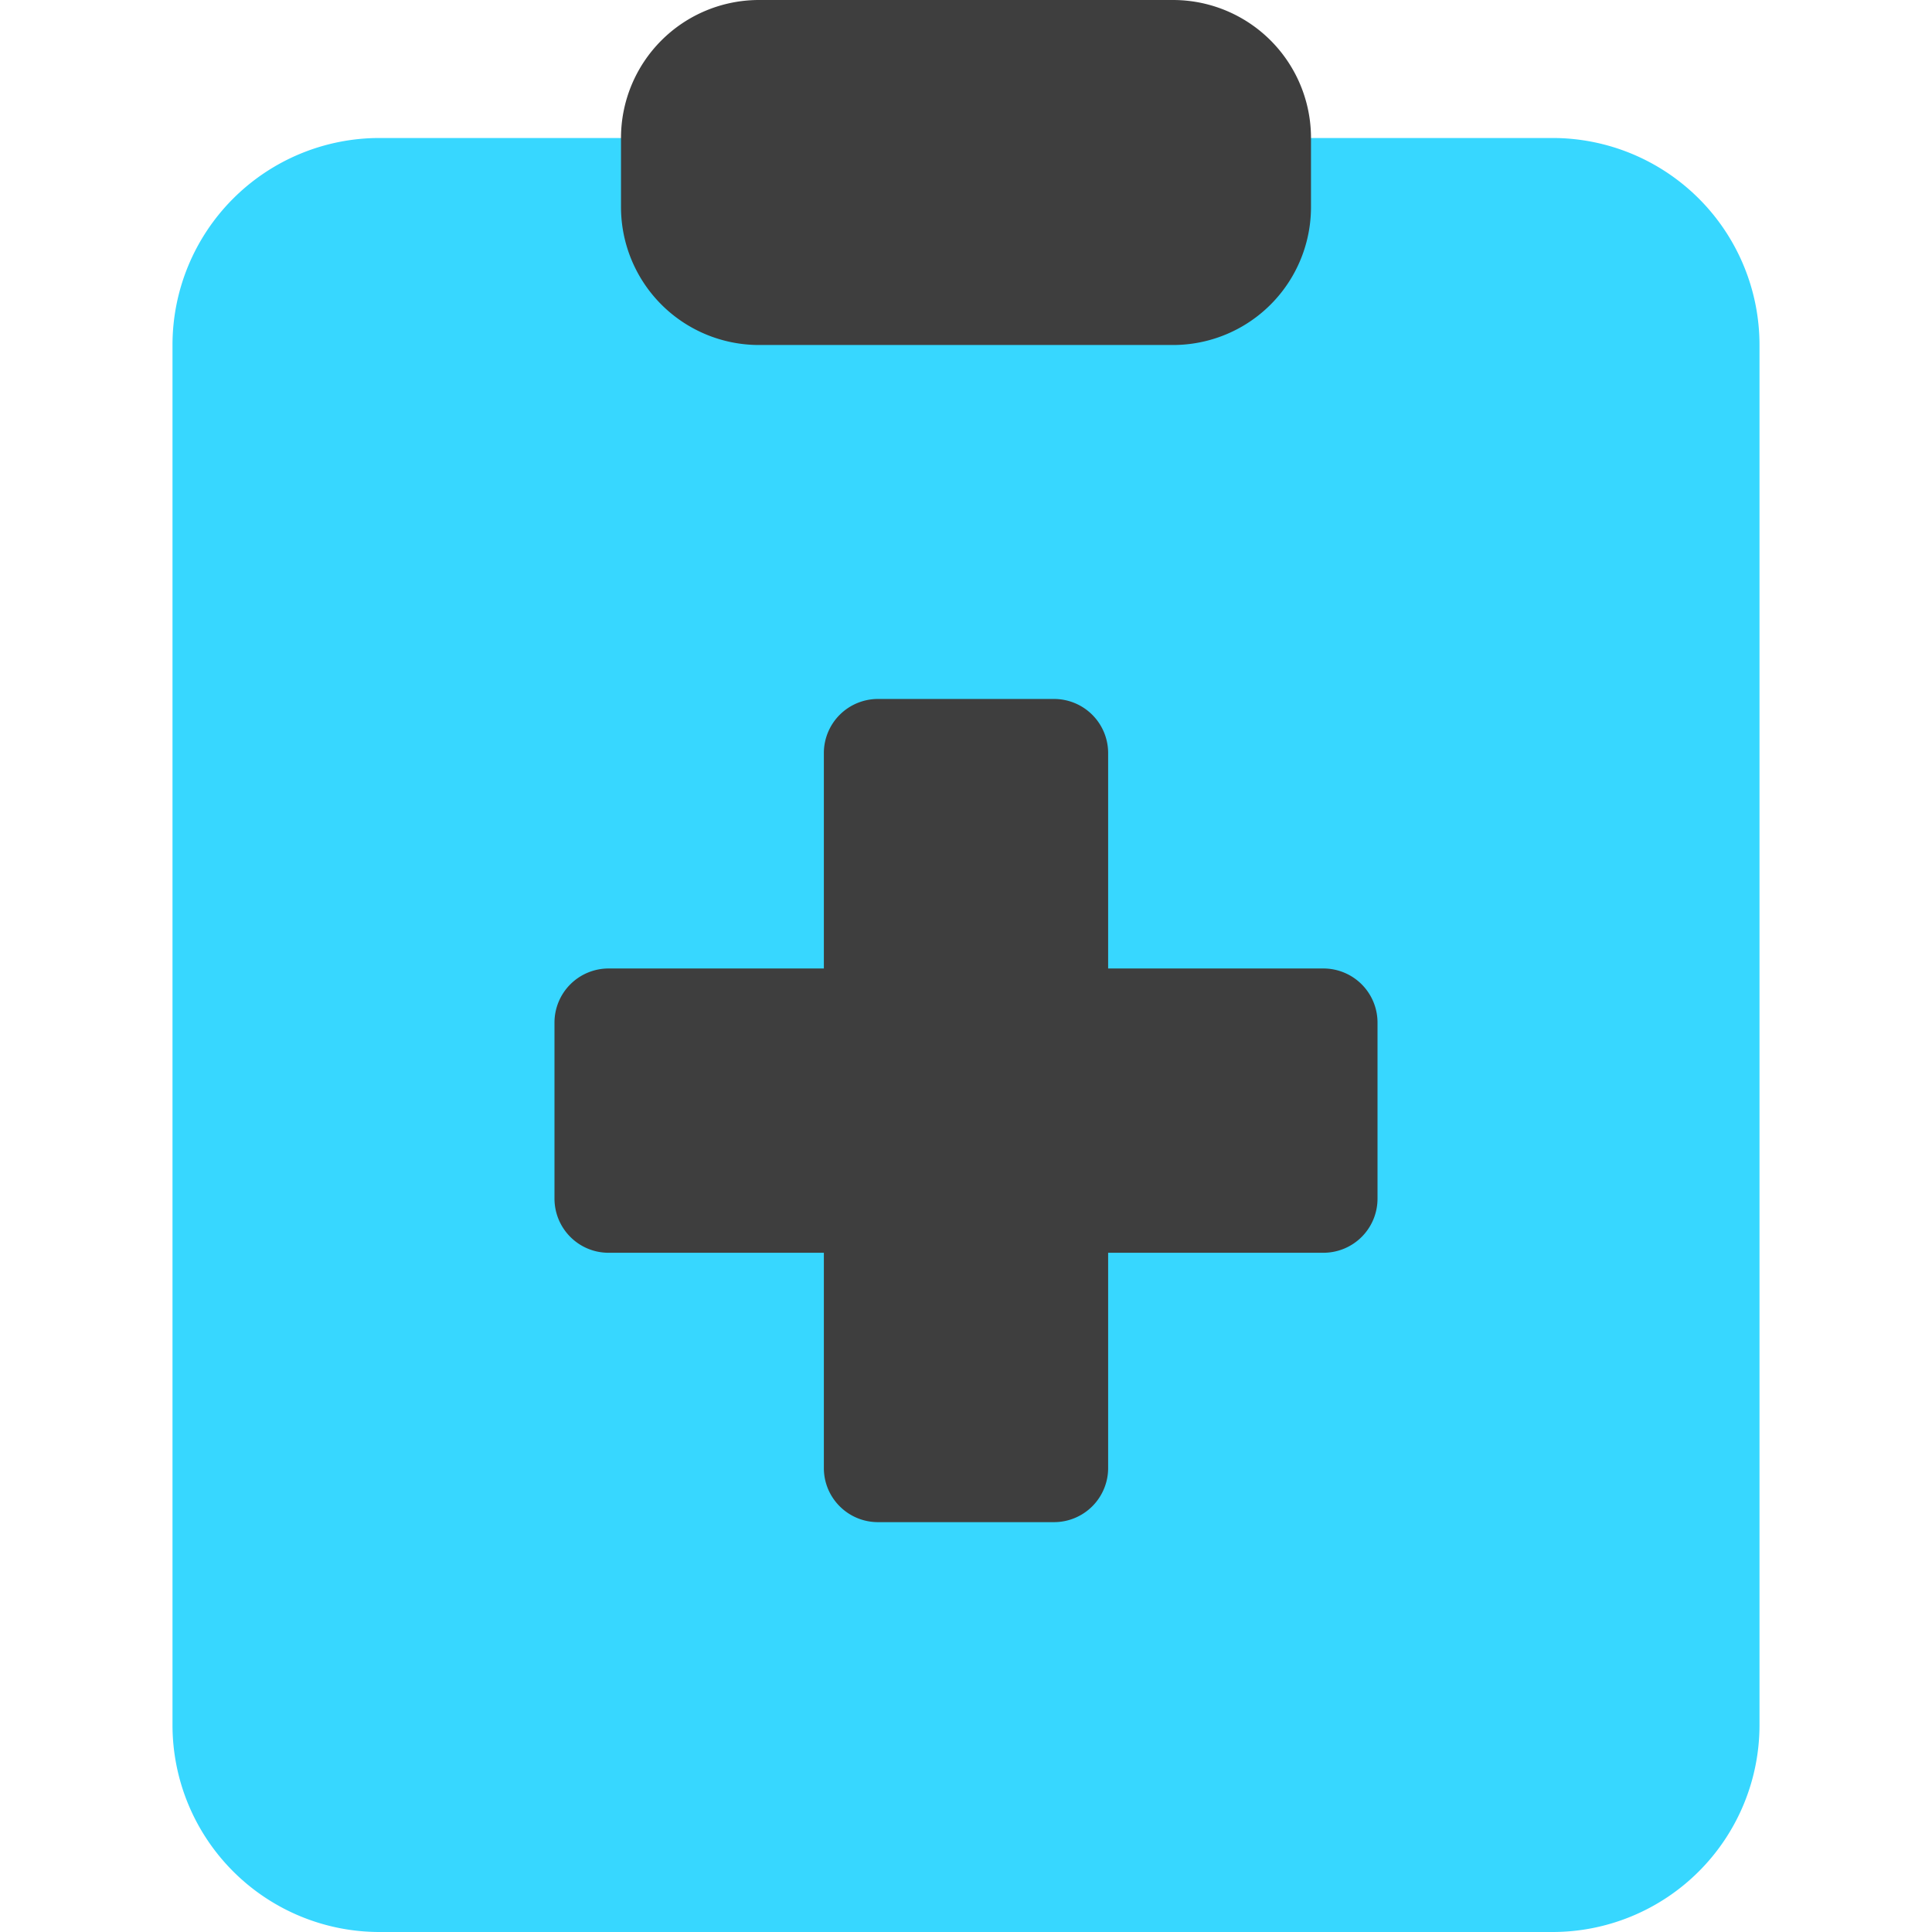 <svg xmlns="http://www.w3.org/2000/svg" fill="none" viewBox="0 0 14 14"><g id="checkup-medical-report-clipboard"><path id="rectangle 659" fill="#37d7ff" d="M1.25 2.5A1.5 1.5 0 0 1 2.75 1h8.5a1.5 1.5 0 0 1 1.5 1.5v10a1.5 1.5 0 0 1-1.5 1.5h-8.5a1.5 1.5 0 0 1-1.5-1.5v-10Z"></path><path id="rectangle 660" fill="#3e3e3e" d="M4.5 1a1 1 0 0 1 1-1h3a1 1 0 0 1 1 1v.5a1 1 0 0 1-1 1h-3a1 1 0 0 1-1-1V1Z"></path><path id="union" fill="#3e3e3e" d="M6.363 5.065a.392.392 0 0 0-.393.393v1.56H4.41a.392.392 0 0 0-.392.392v1.275c0 .217.175.393.392.393h1.56v1.56c0 .217.176.392.392.392h1.276a.392.392 0 0 0 .392-.392v-1.56h1.56a.392.392 0 0 0 .392-.393V7.41a.392.392 0 0 0-.392-.392H8.03v-1.56a.392.392 0 0 0-.392-.393H6.363Z"></path></g></svg>